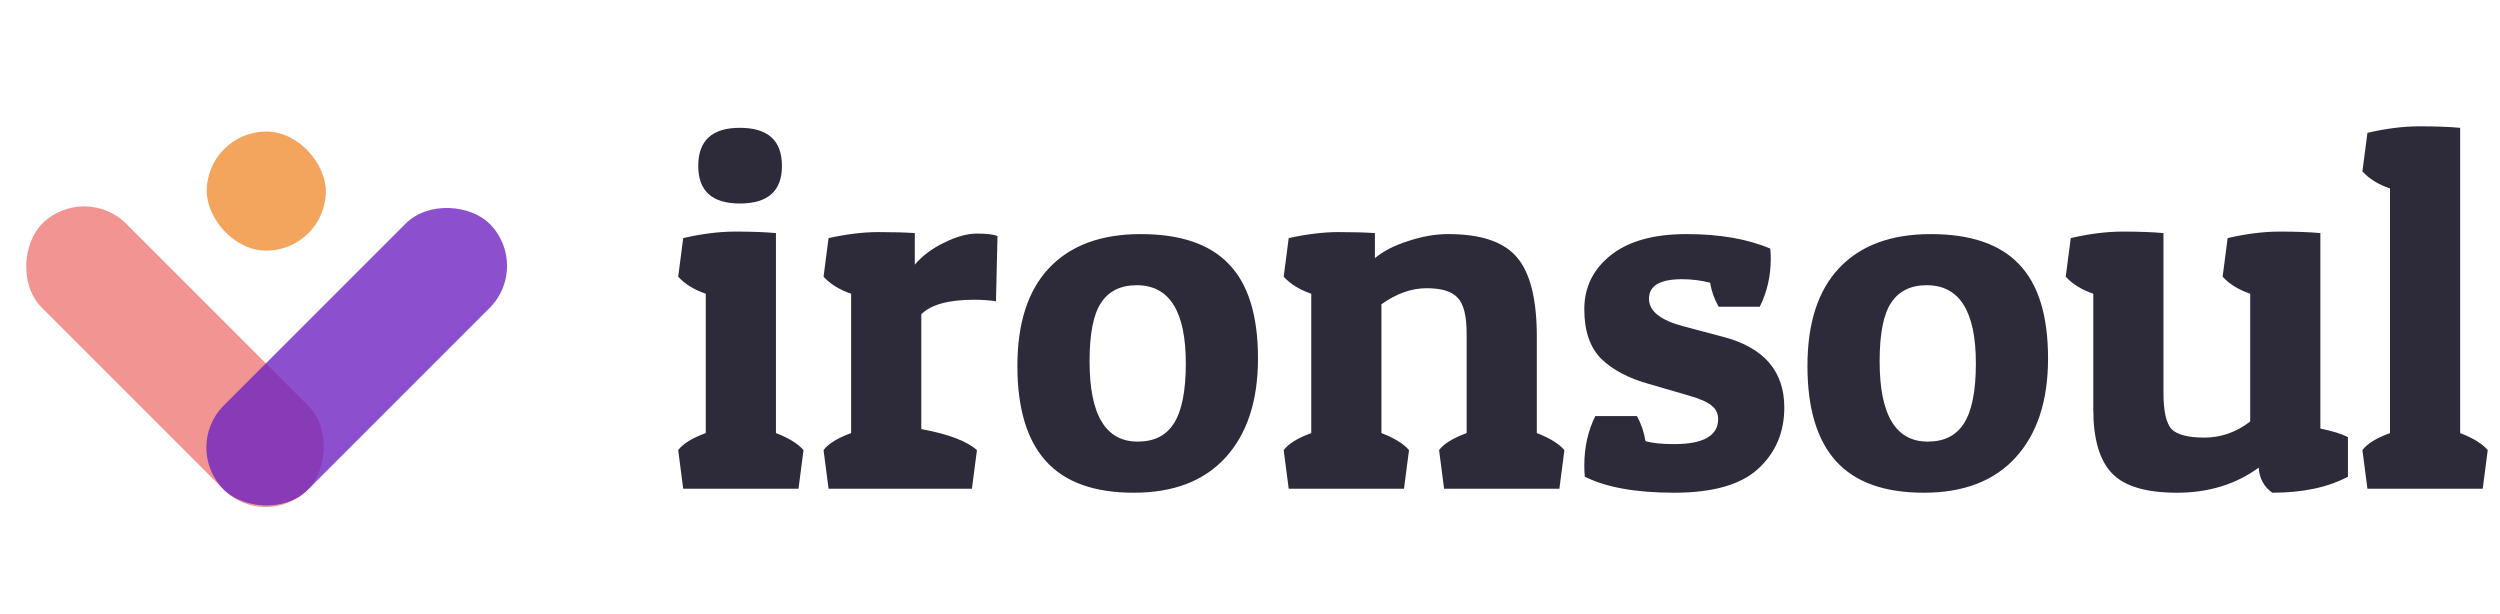 <svg width="399" height="98" viewBox="0 0 399 98" fill="none" xmlns="http://www.w3.org/2000/svg">
<path d="M109.04 38C112.027 37.307 114.8 36.96 117.36 36.96C119.92 36.96 122.08 37.04 123.84 37.2V69.12C125.92 69.92 127.387 70.827 128.24 71.84L127.44 78H109.04L108.24 71.84C108.987 70.827 110.453 69.92 112.64 69.12V46.88C110.773 46.24 109.307 45.333 108.24 44.16L109.04 38ZM118.08 32.48C113.653 32.48 111.44 30.48 111.44 26.48C111.44 22.427 113.653 20.4 118.08 20.4C122.56 20.4 124.8 22.427 124.8 26.48C124.8 30.48 122.56 32.48 118.08 32.48ZM155.439 47.84C151.386 47.84 148.586 48.613 147.039 50.16V68.48C151.359 69.28 154.319 70.4 155.919 71.84L155.119 78H132.239L131.439 71.84C132.186 70.827 133.653 69.92 135.839 69.12V46.88C133.973 46.24 132.506 45.333 131.439 44.16L132.239 38C135.173 37.36 137.813 37.04 140.159 37.04C142.506 37.04 144.453 37.093 145.999 37.2V42.24C147.226 40.8 148.799 39.627 150.719 38.72C152.639 37.76 154.373 37.28 155.919 37.28C157.519 37.28 158.613 37.413 159.199 37.68L158.959 48.08C157.893 47.92 156.719 47.84 155.439 47.84ZM180.935 78.64C174.642 78.64 169.975 76.96 166.935 73.6C163.895 70.24 162.375 65.173 162.375 58.4C162.375 51.573 164.055 46.373 167.415 42.8C170.828 39.173 175.708 37.36 182.055 37.36C188.402 37.36 193.095 38.96 196.135 42.16C199.228 45.36 200.775 50.373 200.775 57.2C200.775 63.973 199.042 69.253 195.575 73.04C192.162 76.773 187.282 78.64 180.935 78.64ZM173.895 57.68C173.895 66.213 176.455 70.48 181.575 70.48C184.188 70.48 186.108 69.52 187.335 67.6C188.615 65.627 189.255 62.427 189.255 58C189.255 49.68 186.642 45.52 181.415 45.52C178.855 45.52 176.962 46.453 175.735 48.32C174.508 50.133 173.895 53.253 173.895 57.68ZM205.677 38C208.61 37.36 211.25 37.04 213.597 37.04C215.944 37.04 217.89 37.093 219.437 37.2V41.2C220.77 40.08 222.53 39.173 224.717 38.48C226.957 37.733 229.09 37.36 231.117 37.36C236.344 37.36 239.997 38.587 242.077 41.04C244.21 43.493 245.277 47.733 245.277 53.76V69.12C247.357 69.92 248.824 70.827 249.677 71.84L248.877 78H230.477L229.677 71.84C230.424 70.827 231.89 69.92 234.077 69.12V53.28C234.077 50.4 233.597 48.48 232.637 47.52C231.73 46.507 230.077 46 227.677 46C225.277 46 222.877 46.853 220.477 48.56V69.12C222.557 69.92 224.024 70.827 224.877 71.84L224.077 78H205.677L204.877 71.84C205.624 70.827 207.09 69.92 209.277 69.12V46.88C207.41 46.24 205.944 45.333 204.877 44.16L205.677 38ZM268.455 44.56C264.935 44.56 263.175 45.6 263.175 47.68C263.175 49.653 265.015 51.12 268.695 52.08L275.015 53.76C281.522 55.467 284.775 59.227 284.775 65.04C284.775 69.04 283.362 72.32 280.535 74.88C277.762 77.387 273.308 78.64 267.175 78.64C261.095 78.64 256.348 77.787 252.935 76.08C252.882 75.493 252.855 74.907 252.855 74.32C252.855 71.387 253.442 68.747 254.615 66.4H261.255C261.948 67.68 262.402 69.013 262.615 70.4C263.682 70.72 265.202 70.88 267.175 70.88C271.868 70.88 274.215 69.547 274.215 66.88C274.215 66.027 273.895 65.333 273.255 64.8C272.615 64.213 271.362 63.653 269.495 63.12L263.175 61.28C259.922 60.373 257.388 59.04 255.575 57.28C253.762 55.467 252.855 52.827 252.855 49.36C252.855 45.84 254.268 42.96 257.095 40.72C259.922 38.48 263.948 37.36 269.175 37.36C274.455 37.36 278.908 38.133 282.535 39.68C282.588 40.213 282.615 40.747 282.615 41.28C282.615 44.053 282.028 46.613 280.855 48.96H274.295C273.602 47.733 273.148 46.453 272.935 45.12C271.442 44.747 269.948 44.56 268.455 44.56ZM307.029 78.64C300.735 78.64 296.069 76.96 293.029 73.6C289.989 70.24 288.469 65.173 288.469 58.4C288.469 51.573 290.149 46.373 293.509 42.8C296.922 39.173 301.802 37.36 308.149 37.36C314.495 37.36 319.189 38.96 322.229 42.16C325.322 45.36 326.869 50.373 326.869 57.2C326.869 63.973 325.135 69.253 321.669 73.04C318.255 76.773 313.375 78.64 307.029 78.64ZM299.989 57.68C299.989 66.213 302.549 70.48 307.669 70.48C310.282 70.48 312.202 69.52 313.429 67.6C314.709 65.627 315.349 62.427 315.349 58C315.349 49.68 312.735 45.52 307.509 45.52C304.949 45.52 303.055 46.453 301.829 48.32C300.602 50.133 299.989 53.253 299.989 57.68ZM360.491 74.64C356.811 77.307 352.464 78.64 347.451 78.64C342.491 78.64 339.024 77.6 337.051 75.52C335.077 73.44 334.091 70.053 334.091 65.36V46.88C332.224 46.24 330.757 45.333 329.691 44.16L330.491 38C333.477 37.307 336.251 36.96 338.811 36.96C341.371 36.96 343.531 37.04 345.291 37.2V62.72C345.291 65.6 345.717 67.52 346.571 68.48C347.477 69.387 349.237 69.84 351.851 69.84C354.464 69.84 356.891 68.987 359.131 67.28V46.88C357.264 46.24 355.797 45.333 354.731 44.16L355.531 38C358.517 37.307 361.291 36.96 363.851 36.96C366.411 36.96 368.571 37.04 370.331 37.2V68.4C372.197 68.773 373.664 69.227 374.731 69.76V76.08C371.531 77.787 367.504 78.64 362.651 78.64C361.317 77.68 360.597 76.347 360.491 74.64ZM377.842 21.2C380.829 20.507 383.602 20.16 386.162 20.16C388.722 20.16 390.882 20.24 392.642 20.4V69.12C394.722 69.92 396.189 70.827 397.042 71.84L396.242 78H377.842L377.042 71.84C377.789 70.827 379.255 69.92 381.442 69.12V30.08C379.575 29.44 378.109 28.533 377.042 27.36L377.842 21.2Z" fill="#2D2A3A"/>
<rect x="13.435" y="29" width="60" height="19" rx="9.5" transform="rotate(45 13.435 29)" fill="#EF7A76" fill-opacity="0.8"/>
<rect x="29" y="71.426" width="60" height="19" rx="9.5" transform="rotate(-45 29 71.426)" fill="#7024C0" fill-opacity="0.8"/>
<rect x="33" y="21" width="19" height="19" rx="9.5" fill="#F18F35" fill-opacity="0.8"/>
</svg>
